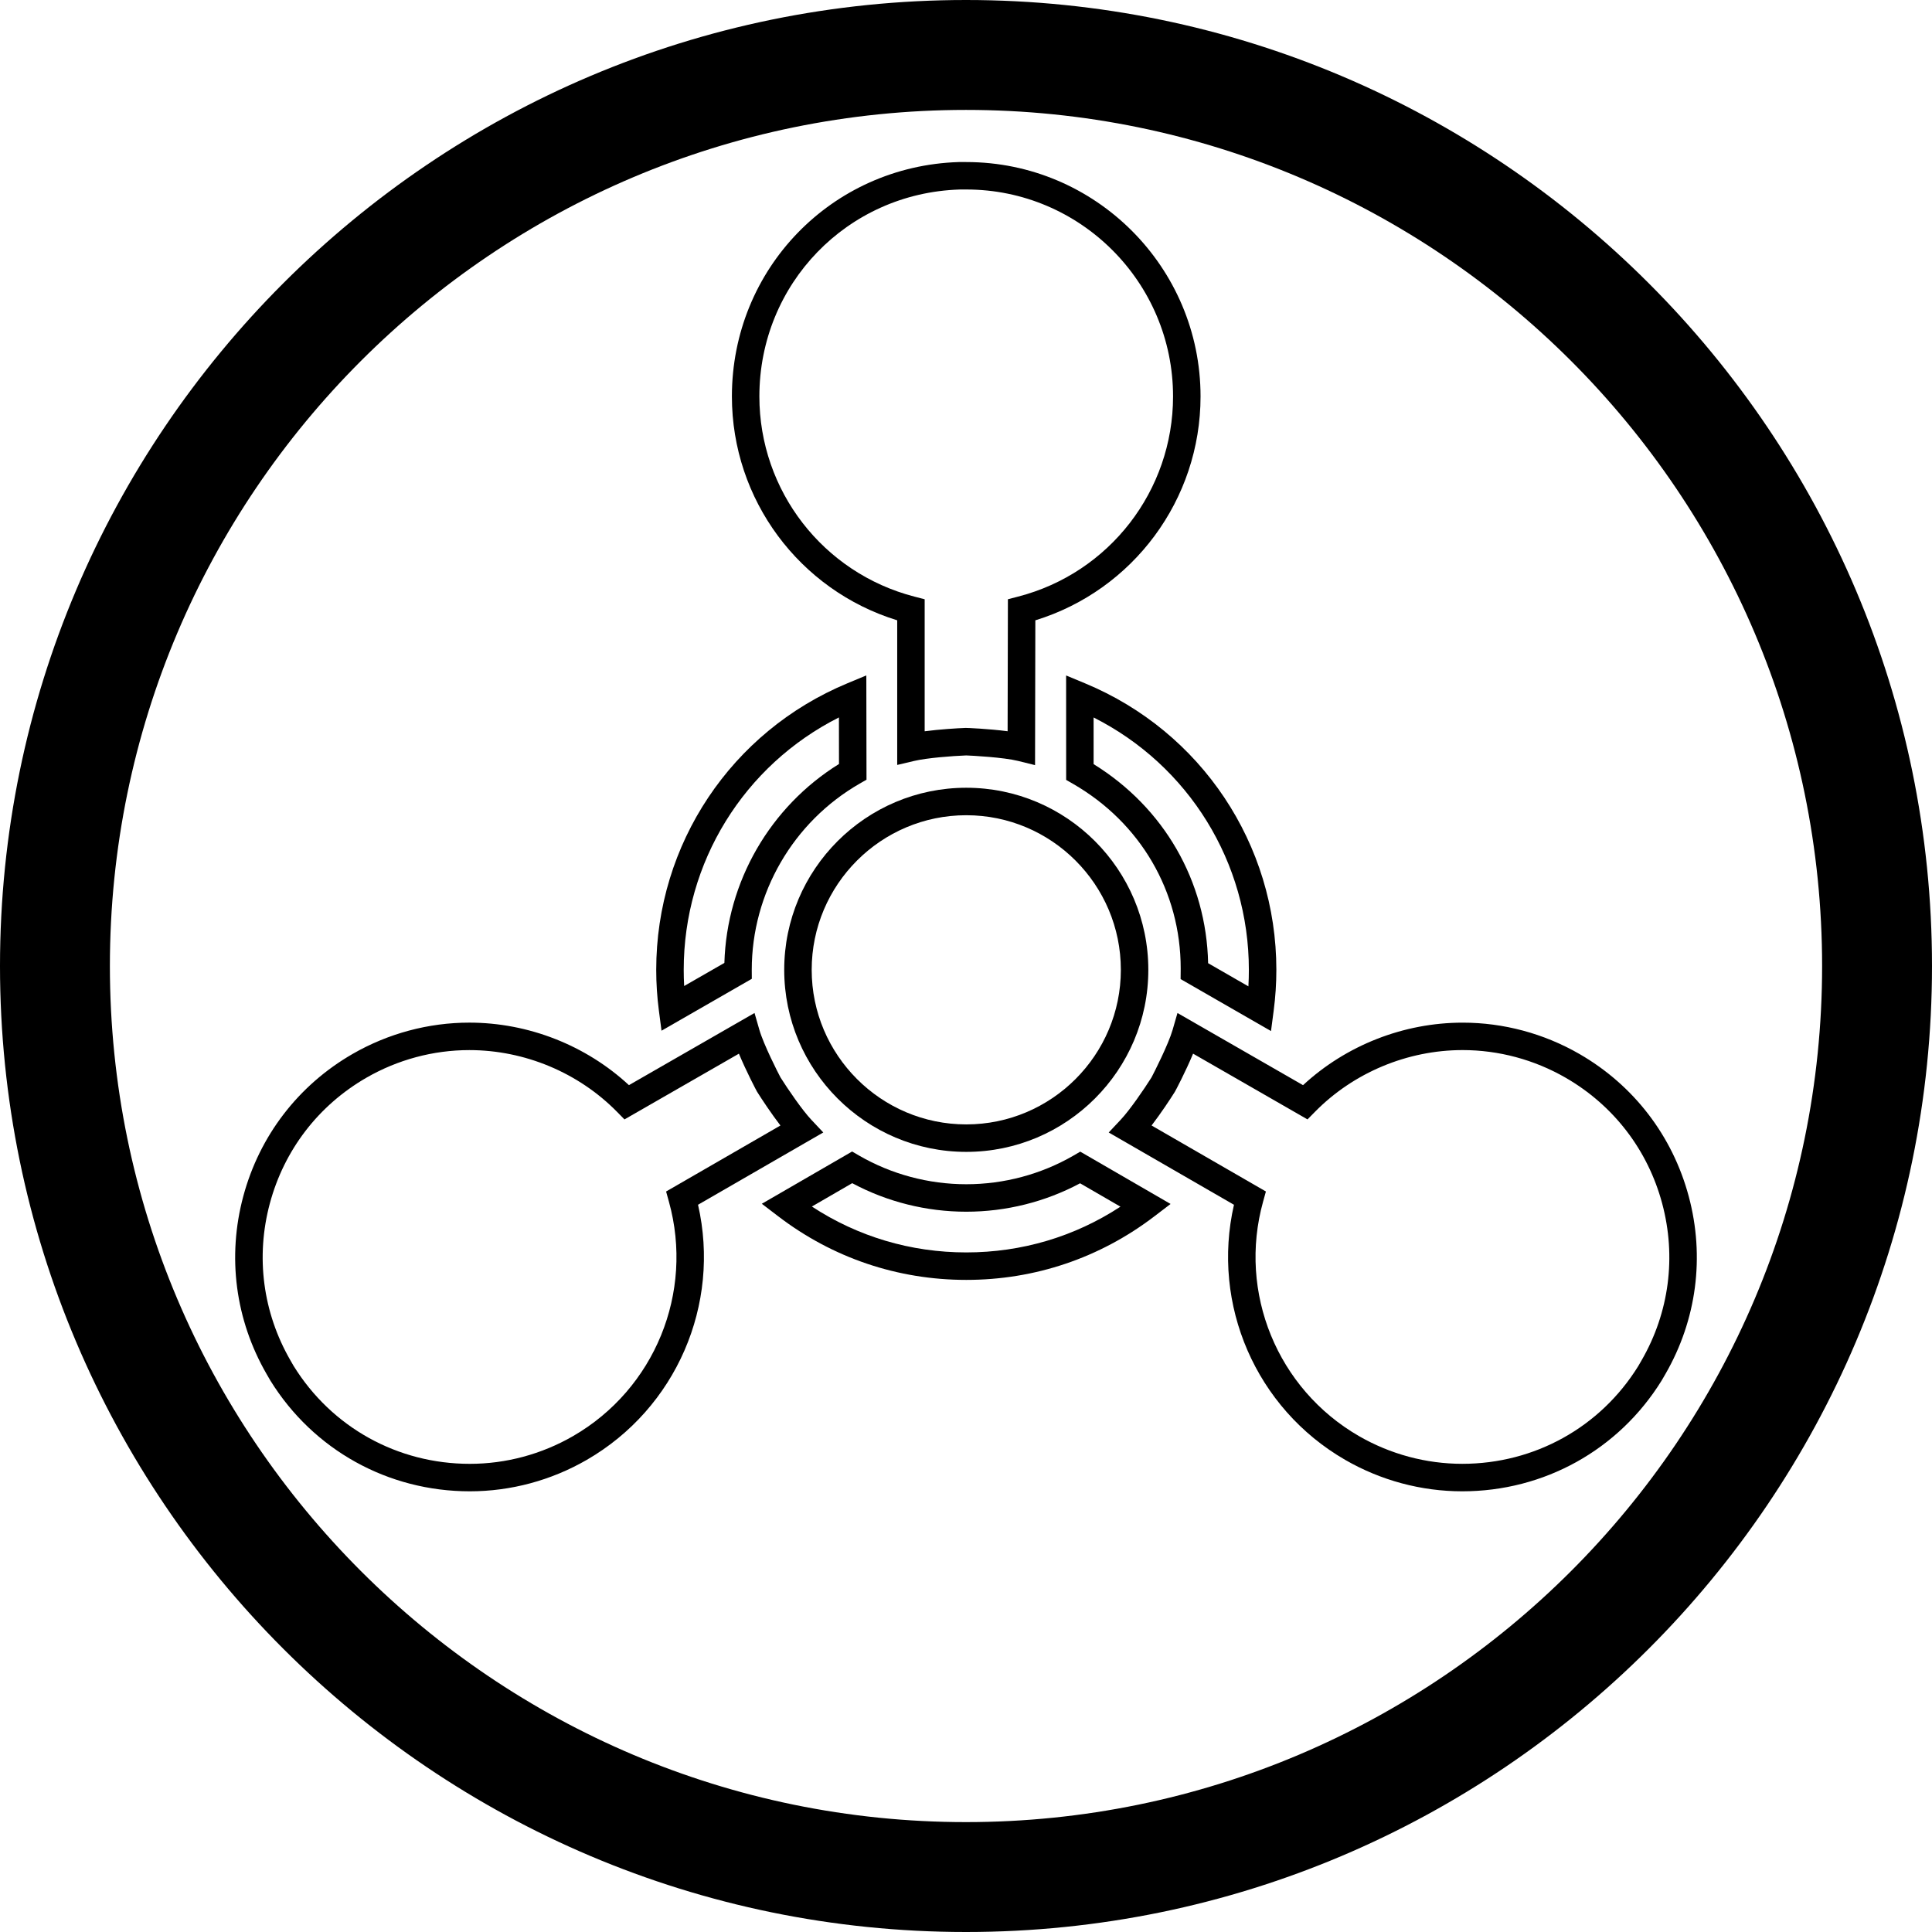 <?xml version="1.0" ?>
<svg xmlns="http://www.w3.org/2000/svg" xmlns:ev="http://www.w3.org/2001/xml-events" xmlns:xlink="http://www.w3.org/1999/xlink" baseProfile="full" enable-background="new 0 0 100 100" height="600px" version="1.1" viewBox="0 0 100 100" width="600px" x="0px" xml:space="preserve" y="0px">
	<defs/>
	<path d="M 50.0,100.0 C 22.43,100.0 0.0,77.57 0.0,50.0 C 0.0,22.43 22.43,0.0 50.0,0.0 C 77.57,0.0 100.0,22.43 100.0,50.0 C 100.0,77.57 77.57,100.0 50.0,100.0 L 50.0,100.0 M 50.0,5.689 C 25.566,5.689 5.688,25.567 5.688,50.0 C 5.688,74.433 25.566,94.312 50.0,94.312 C 74.434,94.312 94.312,74.434 94.312,50.0 C 94.312,25.566 74.434,5.689 50.0,5.689 L 50.0,5.689"/>
	<path d="M 50.014,59.621 C 44.818,59.621 40.591,55.393 40.591,50.197 C 40.591,45.001 44.819,40.774 50.014,40.774 C 55.211,40.774 59.437,45.002 59.437,50.197 C 59.438,55.393 55.211,59.621 50.014,59.621 L 50.014,59.621 M 50.014,42.196 C 45.602,42.196 42.013,45.785 42.013,50.197 C 42.013,54.609 45.602,58.199 50.014,58.199 C 54.426,58.199 58.015,54.609 58.015,50.197 C 58.016,45.785 54.426,42.196 50.014,42.196 L 50.014,42.196"/>
	<path d="M 53.574,39.603 L 52.694,39.385 C 51.939,39.198 50.301,39.111 50.011,39.101 C 49.286,39.129 47.988,39.228 47.313,39.387 L 46.439,39.593 L 46.439,32.107 C 41.374,30.548 37.883,25.86 37.883,20.519 C 37.883,13.924 43.039,8.596 49.622,8.388 L 49.66,8.388 L 49.692,8.388 L 49.757,8.388 L 49.841,8.388 L 49.914,8.388 L 50.015,8.388 C 56.701,8.388 62.14,13.83 62.14,20.519 C 62.14,25.862 58.651,30.55 53.589,32.108 L 53.574,39.603 L 53.574,39.603 M 49.673,9.809 C 43.857,9.992 39.305,14.696 39.305,20.518 C 39.305,25.397 42.604,29.658 47.328,30.88 L 47.861,31.018 L 47.861,37.851 C 48.632,37.75 49.509,37.695 49.98,37.677 C 50.021,37.673 51.16,37.72 52.154,37.849 L 52.169,31.017 L 52.7,30.879 C 57.421,29.658 60.717,25.397 60.717,20.517 C 60.717,14.612 55.916,9.808 50.015,9.808 L 49.914,9.808 L 49.841,9.808 L 49.757,9.808 L 49.704,9.808 L 49.673,9.808 L 49.673,9.809"/>
	<path d="M 24.316,77.19 C 24.316,77.19 24.316,77.19 24.316,77.19 C 20.079,77.19 16.221,75.048 13.997,71.462 C 13.985,71.442 13.973,71.421 13.961,71.4 C 13.939,71.363 13.921,71.333 13.904,71.302 L 13.8,71.122 C 12.181,68.318 11.752,65.051 12.592,61.92 C 13.432,58.79 15.439,56.175 18.243,54.556 C 20.085,53.493 22.177,52.931 24.292,52.931 C 27.347,52.931 30.327,54.104 32.554,56.167 L 39.054,52.432 L 39.305,53.304 C 39.521,54.053 40.264,55.515 40.4,55.769 C 40.786,56.381 41.521,57.457 41.997,57.962 L 42.613,58.616 L 36.13,62.358 C 37.313,67.524 34.998,72.891 30.372,75.562 C 28.529,76.627 26.435,77.19 24.316,77.19 L 24.316,77.19 M 24.293,54.353 C 22.427,54.353 20.581,54.849 18.955,55.788 C 16.48,57.218 14.708,59.526 13.967,62.289 C 13.225,65.053 13.604,67.937 15.032,70.412 L 15.17,70.652 C 15.18,70.669 15.191,70.688 15.203,70.708 C 17.169,73.878 20.574,75.768 24.316,75.768 C 26.186,75.769 28.034,75.272 29.662,74.332 C 33.887,71.893 35.928,66.905 34.624,62.203 L 34.477,61.672 L 40.395,58.256 C 39.922,57.638 39.436,56.906 39.185,56.507 C 39.154,56.457 38.627,55.454 38.246,54.538 L 32.323,57.941 L 31.938,57.549 C 29.941,55.518 27.155,54.353 24.293,54.353 L 24.293,54.353"/>
	<path d="M 75.685,77.19 C 73.566,77.19 71.471,76.628 69.627,75.563 C 65.001,72.892 62.688,67.525 63.87,62.359 L 57.387,58.617 L 58.002,57.963 C 58.48,57.455 59.214,56.381 59.6,55.77 C 59.73,55.525 60.48,54.049 60.694,53.305 L 60.946,52.433 L 67.445,56.168 C 69.673,54.105 72.652,52.932 75.707,52.932 C 77.823,52.932 79.915,53.494 81.757,54.557 C 84.561,56.176 86.569,58.791 87.408,61.921 C 88.248,65.052 87.819,68.319 86.2,71.123 L 86.097,71.3 C 86.079,71.331 86.062,71.362 86.043,71.393 C 86.026,71.422 86.015,71.443 86.003,71.462 C 83.778,75.048 79.921,77.19 75.685,77.19 L 75.685,77.19 M 59.605,58.255 L 65.523,61.671 L 65.376,62.202 C 64.072,66.904 66.113,71.891 70.338,74.331 C 71.966,75.27 73.815,75.767 75.685,75.767 C 79.426,75.767 82.831,73.877 84.794,70.712 L 84.968,70.411 C 86.397,67.936 86.775,65.052 86.033,62.288 C 85.292,59.525 83.52,57.217 81.044,55.787 C 79.419,54.849 77.573,54.352 75.706,54.352 C 72.846,54.352 70.06,55.517 68.062,57.548 L 67.676,57.94 L 61.754,54.537 C 61.371,55.459 60.841,56.465 60.811,56.511 C 60.564,56.906 60.079,57.637 59.605,58.255 L 59.605,58.255"/>
	<path d="M 50.016,66.247 C 46.462,66.247 43.095,65.108 40.278,62.953 L 39.432,62.307 L 44.105,59.602 L 44.461,59.809 C 46.142,60.782 48.063,61.296 50.016,61.296 C 51.964,61.296 53.881,60.783 55.559,59.815 L 55.914,59.609 L 60.589,62.317 L 59.742,62.963 C 56.927,65.111 53.563,66.247 50.016,66.247 L 50.016,66.247 M 42.023,62.45 C 44.398,64.007 47.14,64.825 50.015,64.825 C 52.884,64.825 55.621,64.01 57.994,62.457 L 55.905,61.247 C 54.1,62.211 52.073,62.718 50.014,62.718 C 47.951,62.718 45.918,62.209 44.11,61.241 L 42.023,62.45 L 42.023,62.45"/>
	<path d="M 65.787,53.368 L 61.108,50.677 L 61.113,50.127 C 61.113,46.152 59.03,42.58 55.54,40.572 L 55.184,40.367 L 55.182,34.962 L 56.166,35.371 C 62.179,37.87 66.064,43.689 66.064,50.198 C 66.064,50.905 66.017,51.618 65.925,52.314 L 65.787,53.368 L 65.787,53.368 M 62.532,49.854 L 64.617,51.054 C 64.634,50.769 64.641,50.483 64.641,50.198 C 64.641,44.629 61.52,39.614 56.604,37.136 L 56.605,39.551 C 60.249,41.802 62.442,45.61 62.532,49.854 L 62.532,49.854"/>
	<path d="M 34.24,53.349 L 34.102,52.294 C 34.012,51.604 33.966,50.898 33.966,50.197 C 33.966,43.689 37.849,37.868 43.859,35.368 L 44.841,34.959 L 44.85,40.357 L 44.493,40.562 C 41.05,42.541 38.911,46.233 38.911,50.196 L 38.914,50.663 L 34.24,53.349 L 34.24,53.349 M 43.423,37.134 C 38.508,39.612 35.389,44.629 35.389,50.198 C 35.389,50.477 35.397,50.757 35.412,51.036 L 37.494,49.84 C 37.615,45.644 39.855,41.759 43.426,39.544 L 43.423,37.134 L 43.423,37.134"/>
</svg>

